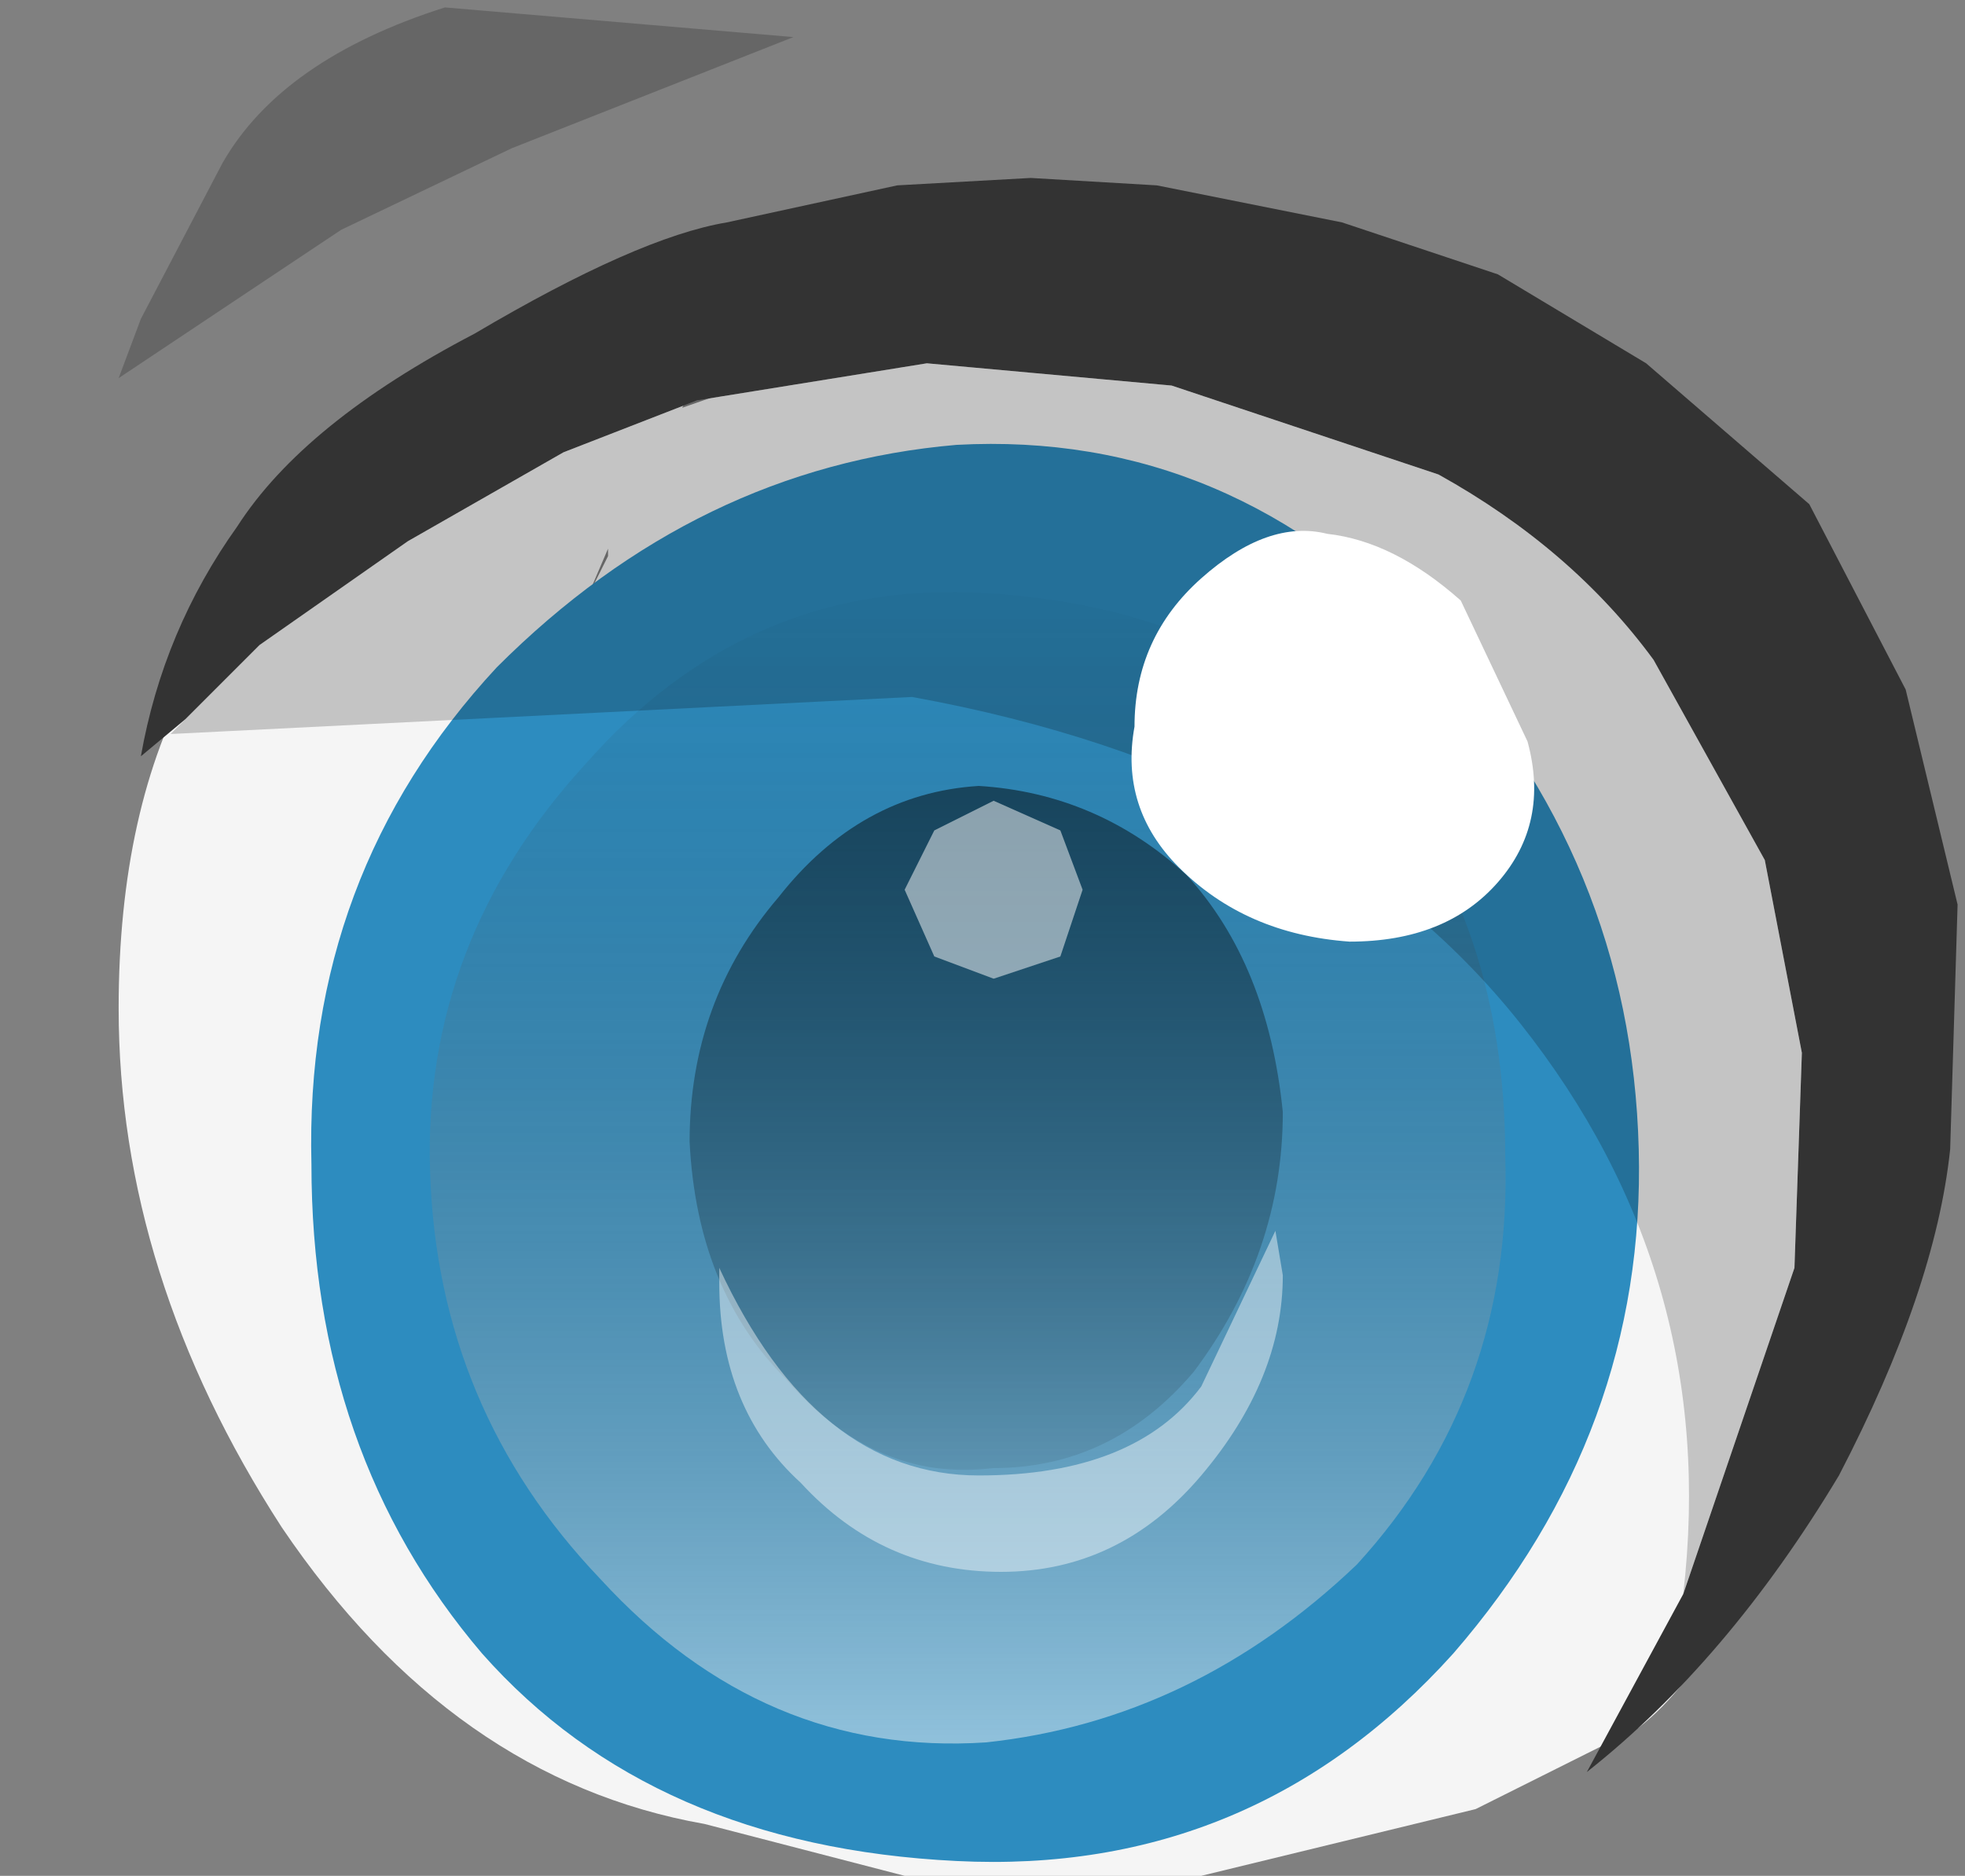 <svg xmlns="http://www.w3.org/2000/svg" xmlns:ffdec="https://www.free-decompiler.com/flash" xmlns:xlink="http://www.w3.org/1999/xlink" ffdec:objectType="frame" width="13.25" height="12.65"><rect width="100%" height="100%" fill="#808080" stroke="none"/><use ffdec:characterId="7" xlink:href="#a" width="12.4" height="12.65" transform="translate(.8)"/><defs><linearGradient id="b" x1="-819.2" x2="819.2" color-interpolation="linearRGB" gradientTransform="matrix(0 .005 -.004 0 3.3 6.4)" gradientUnits="userSpaceOnUse" spreadMethod="pad"><stop offset="0" stop-opacity="0"/><stop offset="1" stop-color="#fff" stop-opacity=".498"/></linearGradient><linearGradient id="c" x1="-819.2" x2="819.2" gradientTransform="matrix(-0 -.003 .002 -0 3.5 6.1)" gradientUnits="userSpaceOnUse" spreadMethod="pad"><stop offset="0" stop-opacity=".067"/><stop offset="1" stop-opacity=".498"/></linearGradient><g id="a" fill-rule="evenodd"><path fill="#f5f5f5" d="m11.95 7.25-.5 2.2q-.55 1.7-1.2 2.2l-1.1.55-1.85.45h-2l-1.35-.35q-1.7-.3-2.85-2Q0 8.6 0 6.8q0-1.35.5-2.25l.8-1.05q.8-.85 1.35-.85l.8-.4q.45-.25.45.3l-.1.2 1-.35 2.65-.35q2.1 0 3.45 2.05 1.05 1.6 1.05 3.15m-3.25-2q-.05-.35-.5-.55l-1.05-.4-1.1-.3Q5.1 4 4 4.7l-1.05.7q-.3 0-.4-.2L2.1 6l.7 1.35.15-.25.3-.1q.4 0 1.05 1l.75 1.4.6 2 1.25-.7.9-.55.6-.4.1-.05.25-.2.6-.65.05-.25.1-.7-.75-2.15zm-5.4-1.5V3.7l-.15.35zm-.85 4.4q-.3-.8-.65-.95l-.05.35q0 1.85 1.35 3.25l.15-.05.95.4.85.35q-.1-1.7-1.7-3.75H3.3q0 1.15-.4 1.15-.2 0-.45-.75"/><path fill-opacity=".2" d="M4.55.25 2.65 1l-1.15.55-1.5 1 .15-.4L.7 1.1Q1.1.4 2.2.05z"/><path fill="#2d8cbf" d="M10.25 7.75q.05 1.9-1.25 3.4-1.35 1.5-3.35 1.4-2.05-.1-3.2-1.4Q1.3 9.8 1.3 7.85 1.25 5.9 2.55 4.5 3.9 3.15 5.65 3q1.85-.1 3.2 1.35t1.4 3.4"/><path fill="url(#b)" d="M6.9 6.35q.05 1.6-1 2.75-1.1 1.05-2.5 1.2-1.5.1-2.6-1.1Q-.3 8.05-.35 6.45-.4 4.9.7 3.7q1.1-1.25 2.7-1.15 1.65.1 2.6 1.15.9 1.05.9 2.65" transform="translate(2.45 1.45)"/><path fill="url(#c)" d="M4.75 4.45q.55.6.65 1.6 0 .95-.6 1.75-.55.65-1.35.65-.8.1-1.4-.6-.6-.6-.65-1.6 0-.95.6-1.65.55-.7 1.35-.75.8.05 1.4.6" transform="translate(2.45 1.45)"/><path fill-opacity=".2" d="M10.55 10.75q.25-2.15-1.1-3.85t-4.1-2.2l-5 .25.1-.1.5-.5 1-.7L3 3.05l.9-.35 1.55-.25 1.65.15 1.8.6q.9.5 1.45 1.25l.75 1.35.25 1.3-.05 1.45z"/><path fill="#333" d="m.45 4.85-.3.25Q.3 4.25.8 3.55q.45-.7 1.6-1.3 1.1-.65 1.7-.75l1.15-.25.9-.05.85.05 1.25.25 1.05.35 1 .6 1.1.95.65 1.25.35 1.45-.05 1.65q-.1.95-.75 2.2-.75 1.25-1.7 2l.65-1.2.75-2.2.05-1.45-.25-1.3-.75-1.35Q9.8 3.7 8.9 3.2l-1.8-.6-1.65-.15-1.55.25-.9.35-1.05.6-1 .7z"/><path fill="#fff" fill-opacity=".498" d="m6.35 5.6.15.4-.15.45-.45.15-.4-.15L5.3 6l.2-.4.4-.2z"/><path fill="#fff" fill-opacity=".439" d="M7.3 9.95q-.55.65-1.35.65T4.6 10q-.55-.5-.55-1.35v-.1q.65 1.4 1.75 1.4 1.05 0 1.5-.6l.5-1.05.05.3q0 .7-.55 1.35"/><path fill="#fff" d="M9.05 4.05 9.5 5q.15.55-.2.95t-1 .4q-.7-.05-1.15-.5-.4-.4-.3-.95 0-.6.45-1t.85-.3q.45.05.9.45"/></g></defs></svg>